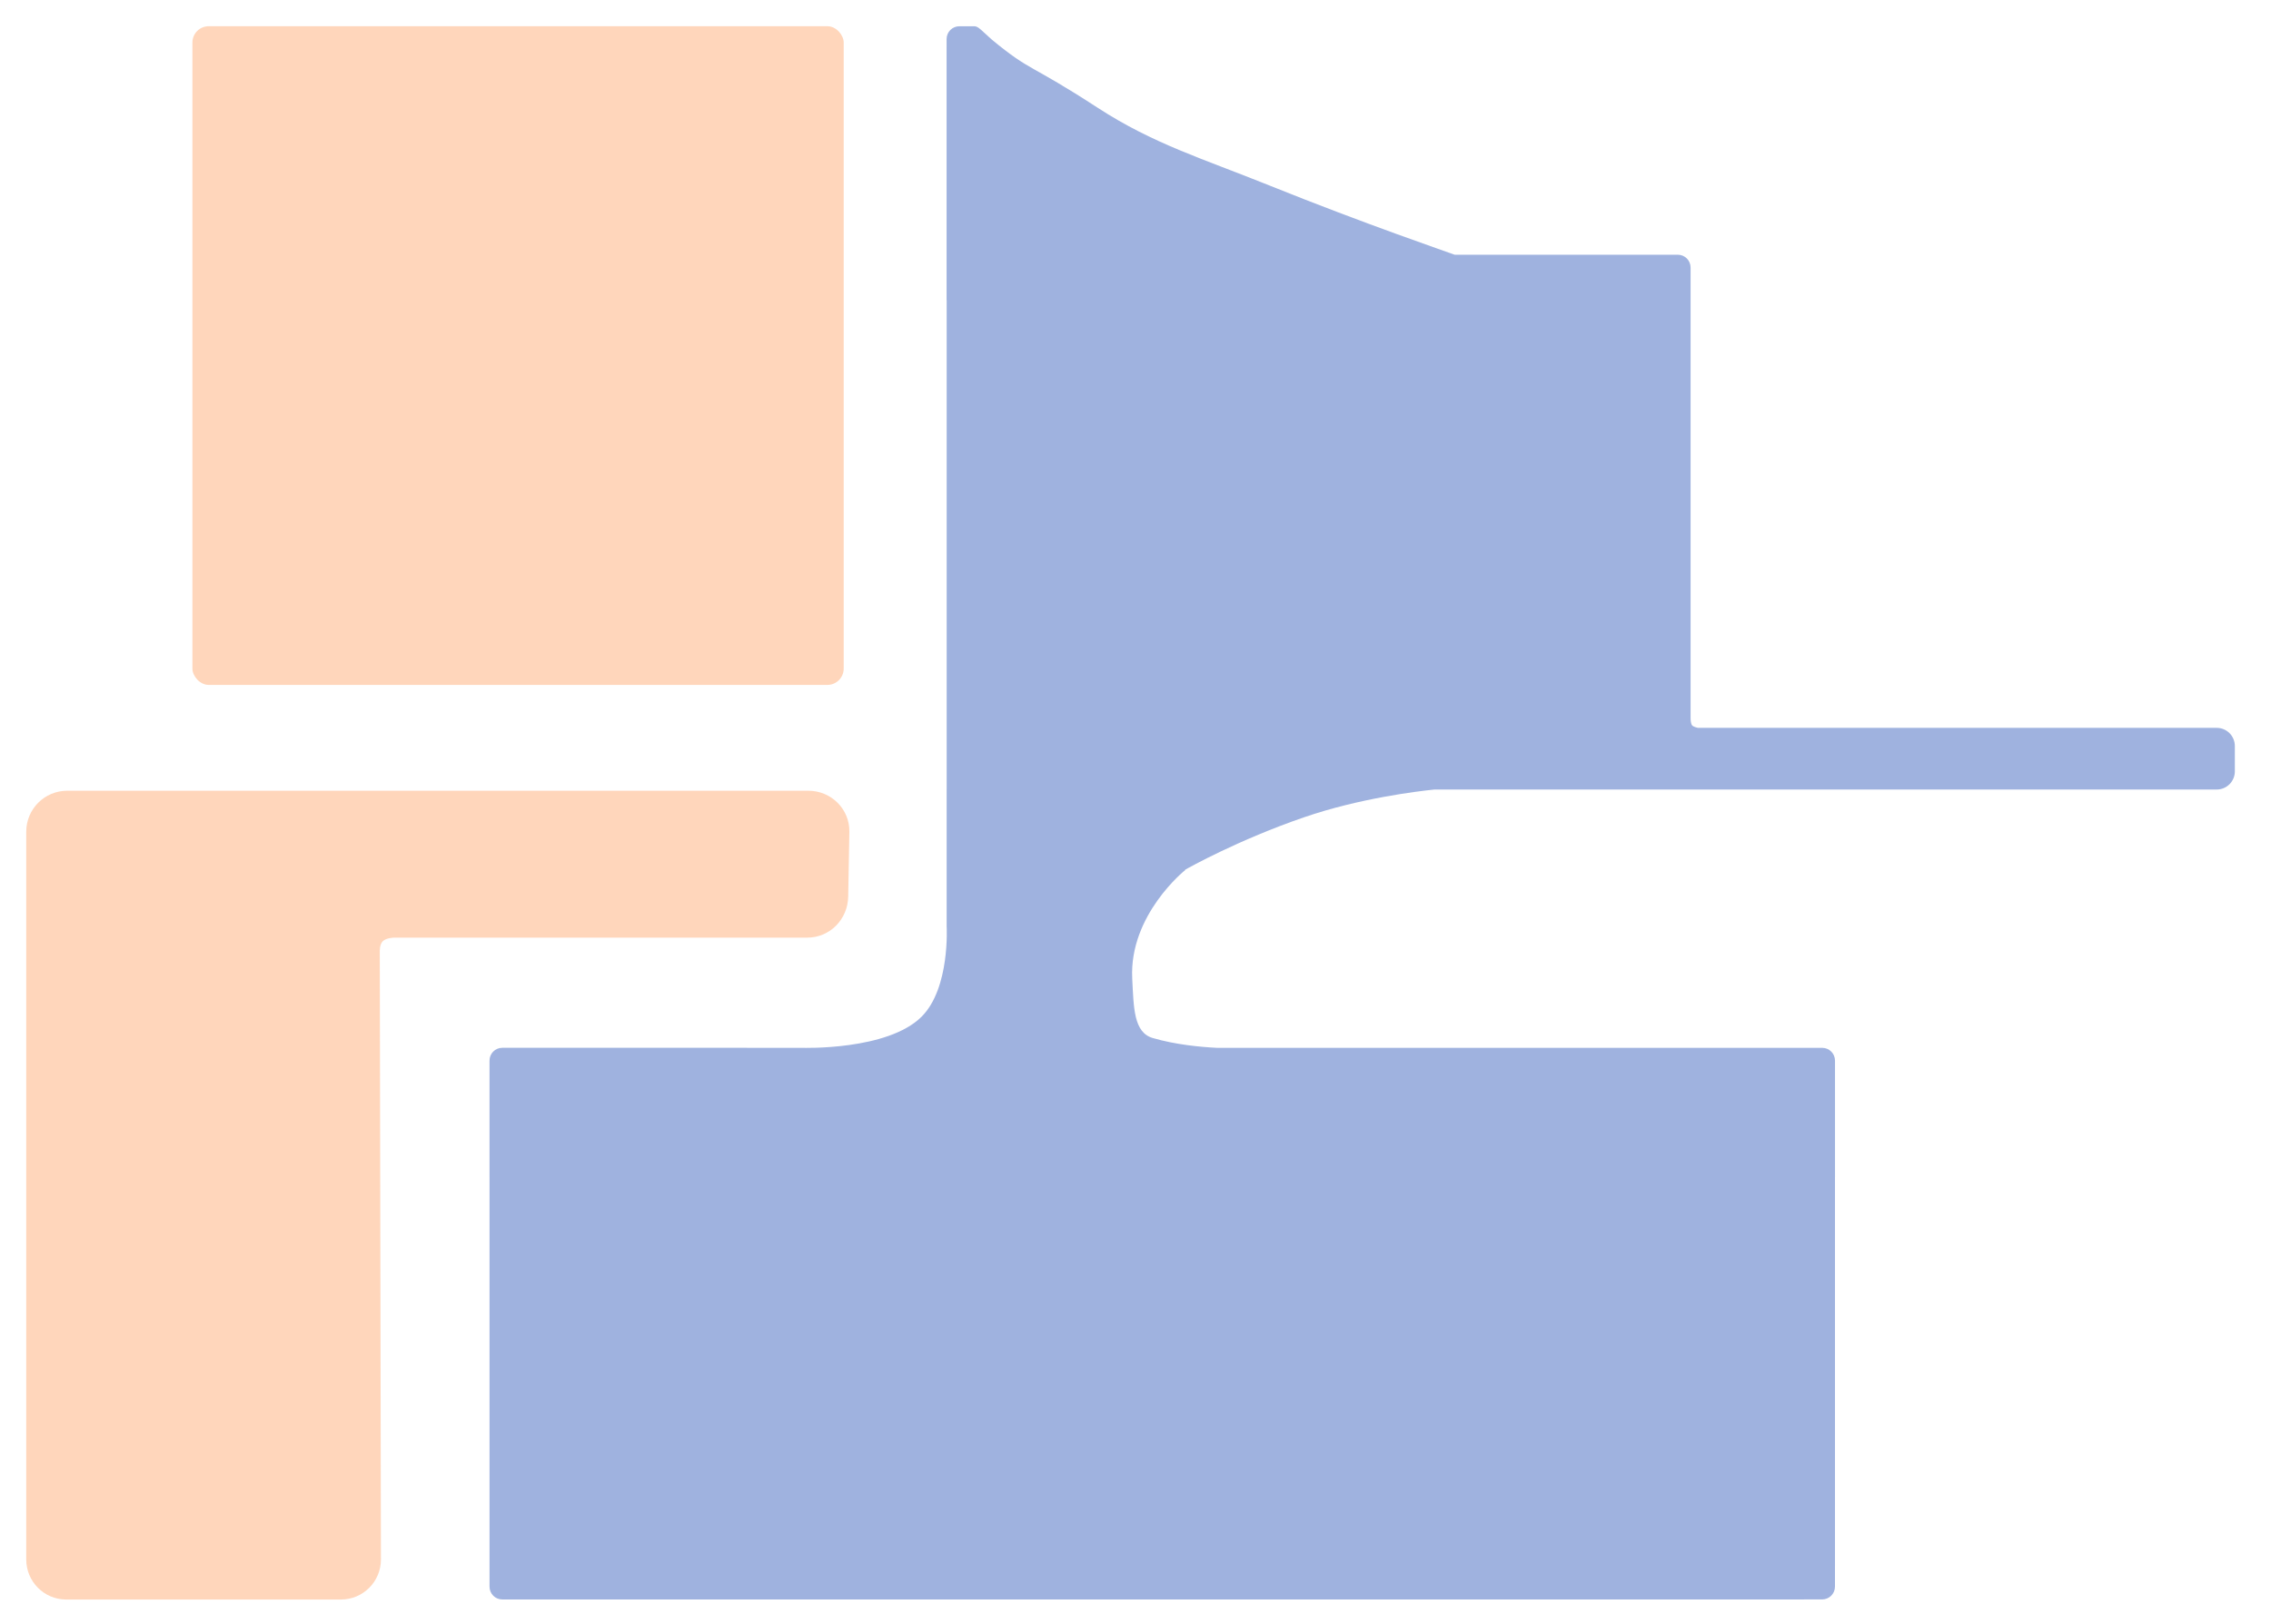 <?xml version="1.0" encoding="UTF-8" standalone="no"?>
<!-- Created with Inkscape (http://www.inkscape.org/) -->

<svg width="130mm" height="93mm" viewBox="0 0 130 93" version="1.1" id="svg5" xml:space="preserve" xmlns="http://www.w3.org/2000/svg" xmlns:svg="http://www.w3.org/2000/svg"><defs id="defs2" /><g id="layer1"><g id="g88" transform="matrix(0.428,0,0,0.429,0,1.2906432e-4)"><g id="layer2" transform="translate(10.856,3.5)"><g id="g426" transform="translate(-85.46)" style="display:inline"><path id="rect398" style="fill:#113faf;fill-opacity:0.399;stroke-width:0.265" d="m 202.918,0.004 c -0.947,0 -1.71,0.762 -1.71,1.71 v 1.162 l -0.002,0.001 v 33.665 h 0.011 v 65.287 h -0.002 v 18.291 c 0,0 0.481,8.227 -3.341,12.049 -4.552,4.552 -15.973,4.167 -15.973,4.167 h -7.347 c -0.028,-0.001 -0.054,-0.004 -0.082,-0.004 h -32.688 c -0.947,0 -1.71,0.762 -1.71,1.71 v 15.475 c 0,0.003 0.001,0.008 0.001,0.011 v 52.176 l 0.001,0.002 v 2.536 c 0,0.947 0.763,1.71 1.71,1.71 h 3.793 28.895 141.425 l 0.011,-0.006 h 2.405 c 0.947,0 1.71,-0.762 1.71,-1.71 v -2.741 l 10e-4,-0.002 v -51.899 c 0.001,-0.024 0.004,-0.048 0.004,-0.072 v -15.475 c 0,-0.947 -0.762,-1.71 -1.709,-1.71 h -2.67 l -0.002,-0.001 h -78.278 c -2.126,-0.105 -5.534,-0.413 -8.599,-1.312 -2.546,-0.747 -2.537,-4.038 -2.735,-7.925 -0.434,-8.506 7.079,-14.481 7.079,-14.481 v -0.052 c 0.515,-0.291 7.116,-3.979 15.882,-6.991 7.418,-2.549 15.21,-3.48 17.42,-3.706 h 23.041 l 0.002,-0.002 h 1.041 c 0.004,0 0.008,-0.002 0.012,-0.002 h 80.562 c 1.347,0 2.432,-1.085 2.432,-2.432 v -3.368 c 0,-1.347 -1.084,-2.432 -2.432,-2.432 h -69.394 c 0,0 -0.586,-0.121 -0.764,-0.334 -0.188,-0.225 -0.202,-0.854 -0.202,-0.854 l 0,-56.473 -0.001,-0.001 v -3.767 c 0,-0.947 -0.763,-1.71 -1.71,-1.71 l -29.845,0 c -0.863,-0.331 -11.966,-4.096 -24.747,-9.231 -8.957,-3.599 -15.582,-5.566 -23.035,-10.407 -9.17,-5.956 -8.805,-4.696 -14.107,-9.058 -0.667,-0.609 -0.389,-0.356 -1.153,-1.048 -0.442,-0.401 -0.787,-0.74 -1.194,-0.746 -0.749,-0.011 -1.311,0 -2.005,0 z" /></g></g><g id="layer3" style="display:inline" transform="translate(3.508,3.5)"><path id="rect774" style="fill:#ff9955;fill-opacity:0.399;stroke-width:0.259" d="m 5.48,102.026 c -3.036,0 -5.48,2.444 -5.48,5.48 v 11.97 7.314 77.813 c 0,2.968 2.39,5.358 5.358,5.358 l 36.725,0 c 2.968,0 5.364,-2.39 5.358,-5.358 l -0.155,-81.101 c 0,0 -0.044,-0.952 0.398,-1.393 0.452,-0.452 1.521,-0.479 1.521,-0.479 l 55.251,0 c 3.036,0 5.426,-2.445 5.48,-5.48 l 0.155,-8.645 c 0.054,-3.036 -2.444,-5.48 -5.48,-5.48 z" /><rect style="fill:#ff9955;fill-opacity:0.399;stroke-width:0.286" id="rect807" width="87.108" height="87.902" x="22.226" y="0" ry="2.178" /></g></g></g></svg>
